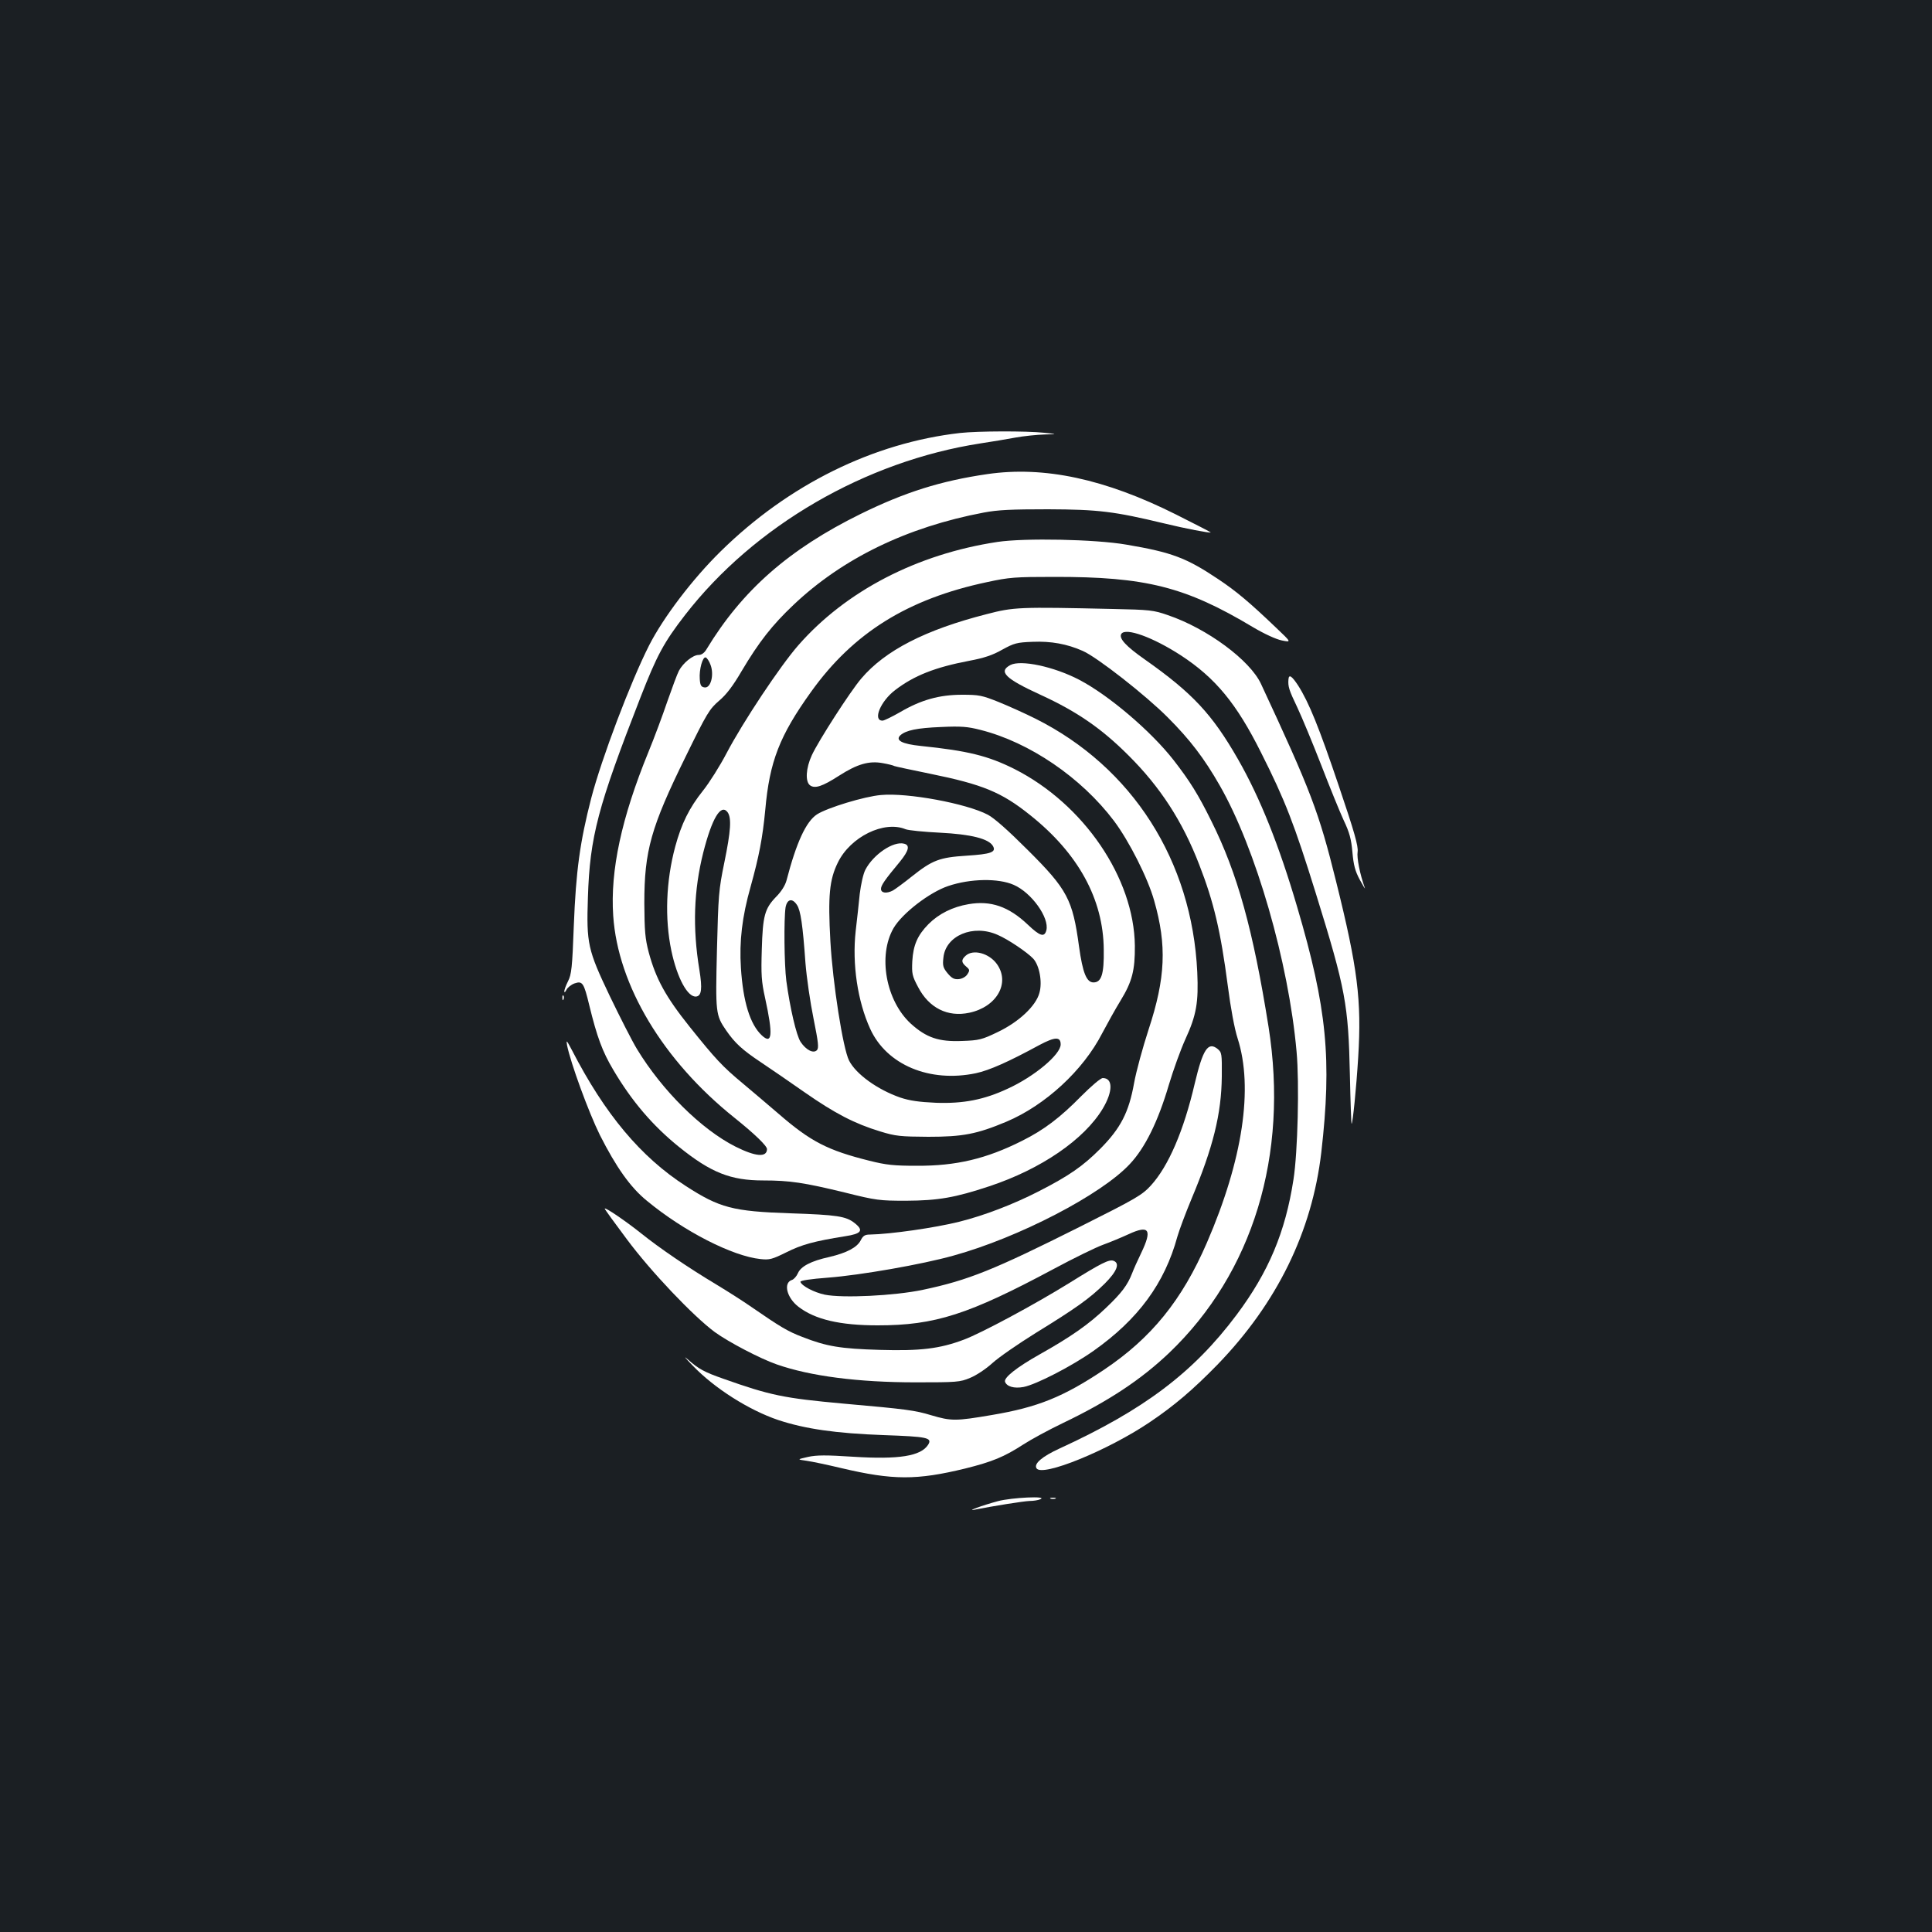 <?xml version="1.0" standalone="no"?>
<!DOCTYPE svg PUBLIC "-//W3C//DTD SVG 20010904//EN"
 "http://www.w3.org/TR/2001/REC-SVG-20010904/DTD/svg10.dtd">
<svg version="1.0" xmlns="http://www.w3.org/2000/svg"
 width="1000pt" height="1000pt" viewBox="0 0 1000 1000"
 preserveAspectRatio="xMidYMid meet">
<rect width="100%" height="100%" fill="#1b1f23"/>
<g transform="translate(0,1000) scale(0.1,-0.1)"
fill="#ffffff" stroke="none">
<path d="M4970 7759 c-450 -51 -888 -267 -1239 -612 -146 -143 -297 -342 -371
-487 -96 -189 -246 -585 -300 -792 -58 -225 -79 -376 -90 -660 -8 -217 -12
-252 -30 -287 -11 -22 -20 -46 -19 -53 0 -7 5 -3 11 9 6 12 25 27 42 33 41 14
48 3 76 -113 40 -164 68 -240 124 -334 96 -163 205 -290 340 -399 166 -134
268 -174 437 -174 137 0 210 -11 424 -63 160 -40 178 -42 315 -42 167 1 253
16 431 75 268 89 491 242 587 402 53 89 53 158 0 158 -11 0 -58 -40 -111 -93
-110 -112 -193 -175 -307 -232 -185 -93 -341 -130 -545 -129 -118 0 -157 4
-245 26 -216 54 -304 99 -470 243 -58 50 -141 120 -185 157 -106 88 -142 127
-275 293 -124 155 -175 248 -212 385 -19 72 -22 111 -23 255 0 272 34 393 215
761 109 223 122 244 172 287 38 32 72 77 117 154 89 150 158 238 268 342 254
241 588 403 985 478 73 14 145 17 333 17 260 -1 342 -11 600 -73 111 -27 237
-51 242 -47 1 1 -80 43 -180 93 -367 184 -683 252 -977 209 -241 -35 -427 -94
-655 -206 -372 -183 -614 -396 -799 -702 -11 -18 -25 -28 -40 -28 -30 0 -81
-42 -102 -82 -9 -17 -35 -88 -60 -159 -24 -71 -68 -189 -98 -262 -139 -340
-198 -613 -182 -847 24 -360 258 -750 627 -1045 106 -85 169 -146 169 -163 -1
-44 -59 -39 -163 13 -178 90 -380 291 -510 505 -25 41 -88 165 -141 275 -114
239 -121 271 -113 510 10 315 52 471 272 1035 85 218 121 285 231 427 358 462
934 796 1529 888 55 8 136 22 180 30 44 8 112 15 150 16 70 2 70 2 0 9 -95 10
-343 9 -435 -1z m-1292 -1201 c19 -51 1 -121 -31 -116 -18 2 -23 11 -25 43 -4
49 15 118 31 112 6 -2 18 -19 25 -39z"/>
<path d="M5163 7195 c-417 -63 -785 -254 -1031 -535 -93 -106 -286 -396 -371
-558 -35 -67 -90 -154 -122 -194 -72 -90 -112 -172 -144 -290 -48 -178 -55
-372 -20 -539 30 -142 85 -243 129 -237 27 4 32 40 16 138 -36 219 -29 412 20
607 45 177 91 255 126 209 21 -30 17 -95 -17 -261 -29 -141 -31 -169 -38 -450
-8 -328 -7 -339 48 -419 45 -65 83 -100 179 -164 48 -32 150 -102 227 -156
158 -110 259 -162 390 -202 81 -25 105 -27 250 -28 179 0 251 14 404 78 201
85 397 265 496 458 26 49 68 125 95 169 60 98 75 157 74 284 -4 350 -264 733
-624 915 -136 68 -241 94 -484 119 -97 10 -133 29 -106 55 29 26 86 38 210 43
105 5 139 2 205 -15 254 -64 522 -247 691 -471 78 -104 175 -295 208 -413 66
-231 59 -400 -29 -667 -30 -92 -64 -216 -75 -277 -27 -151 -69 -233 -175 -340
-90 -90 -160 -139 -318 -220 -131 -67 -281 -125 -413 -158 -125 -31 -354 -64
-461 -66 -26 0 -36 -6 -48 -30 -19 -37 -73 -65 -162 -86 -96 -21 -148 -49
-163 -84 -7 -16 -21 -32 -31 -35 -46 -15 -27 -92 34 -139 86 -66 215 -96 410
-96 297 0 470 56 911 292 104 56 219 112 255 125 36 13 96 38 133 55 106 49
123 24 65 -97 -19 -39 -40 -86 -47 -105 -24 -62 -55 -103 -136 -180 -88 -84
-177 -147 -344 -241 -119 -67 -185 -120 -178 -141 9 -25 47 -36 96 -27 66 13
250 108 362 187 231 163 368 349 434 591 10 35 43 123 73 195 112 267 155 440
157 634 1 118 0 125 -22 143 -49 39 -76 -2 -118 -179 -57 -245 -136 -428 -227
-528 -46 -50 -75 -67 -366 -213 -449 -225 -578 -277 -814 -327 -147 -31 -417
-44 -509 -25 -55 12 -118 45 -125 66 -2 7 51 15 144 22 167 13 484 68 648 114
337 93 765 315 913 474 79 84 146 220 202 410 23 77 61 182 85 235 58 126 69
192 62 348 -27 577 -336 1061 -837 1312 -52 26 -138 65 -190 86 -87 35 -103
38 -190 38 -117 0 -212 -26 -321 -90 -42 -24 -83 -44 -91 -44 -52 0 -11 100
65 158 98 75 206 118 385 152 75 14 120 29 169 57 62 34 76 38 158 41 95 4
178 -11 259 -47 74 -32 328 -231 441 -345 114 -114 188 -211 268 -351 187
-326 357 -916 398 -1378 15 -163 6 -523 -16 -662 -42 -273 -129 -479 -294
-700 -224 -299 -478 -491 -918 -693 -89 -41 -133 -78 -118 -102 29 -46 368 92
585 238 129 87 225 169 351 298 309 319 490 689 538 1099 55 481 30 746 -125
1271 -93 317 -192 565 -306 764 -134 234 -236 343 -483 517 -97 68 -135 109
-121 132 22 34 163 -17 308 -111 179 -117 288 -249 415 -503 125 -248 172
-370 284 -730 154 -496 168 -574 176 -938 3 -142 7 -256 9 -254 6 6 24 182 34
344 18 295 -2 460 -115 913 -89 359 -130 466 -388 1020 -57 123 -279 287 -482
356 -74 26 -94 28 -285 32 -487 11 -512 10 -654 -27 -317 -81 -525 -188 -648
-333 -56 -65 -222 -323 -256 -397 -31 -67 -35 -137 -9 -156 25 -18 63 -6 150
50 95 61 156 78 226 65 29 -5 56 -12 60 -15 4 -2 88 -20 186 -40 270 -55 369
-95 517 -214 249 -198 379 -435 381 -696 2 -127 -12 -170 -53 -170 -36 0 -56
49 -75 186 -33 243 -60 295 -265 499 -102 102 -173 165 -207 183 -110 58 -416
115 -553 102 -85 -7 -278 -66 -331 -100 -57 -37 -107 -146 -158 -342 -7 -26
-27 -58 -54 -85 -59 -61 -69 -98 -74 -273 -4 -128 -2 -165 17 -250 42 -192 37
-244 -17 -194 -61 57 -97 175 -108 349 -9 137 6 265 50 420 44 159 62 252 76
398 22 250 74 384 237 611 218 305 500 481 911 568 115 25 146 27 346 27 475
1 681 -51 1030 -260 59 -35 120 -63 150 -69 50 -10 50 -10 -30 66 -137 131
-206 189 -299 251 -166 111 -240 139 -476 179 -162 28 -527 35 -667 14z m-476
-1487 c15 -6 96 -14 178 -18 160 -8 254 -31 275 -70 17 -31 -12 -41 -137 -49
-141 -9 -177 -23 -284 -108 -41 -33 -85 -65 -97 -72 -32 -17 -62 -14 -62 8 0
18 18 45 98 141 46 57 53 85 22 93 -56 15 -160 -56 -201 -135 -11 -21 -23 -76
-29 -125 -5 -48 -14 -135 -21 -192 -19 -171 10 -364 75 -506 85 -187 308 -280
547 -230 70 15 169 59 329 146 81 43 110 44 110 3 0 -52 -136 -166 -274 -229
-122 -57 -229 -78 -371 -73 -89 4 -137 11 -185 27 -118 41 -229 121 -265 191
-32 62 -85 403 -97 619 -13 235 -5 318 39 407 65 133 239 218 350 172z m560
-288 c92 -40 185 -170 169 -235 -10 -38 -33 -31 -96 29 -99 94 -192 126 -307
106 -82 -14 -153 -49 -207 -103 -57 -58 -79 -108 -84 -192 -3 -64 -1 -76 30
-134 56 -108 153 -157 265 -133 142 30 213 154 143 252 -40 56 -123 79 -162
43 -23 -21 -23 -34 3 -56 19 -16 19 -20 6 -40 -8 -13 -27 -23 -44 -25 -24 -2
-36 4 -58 30 -23 28 -27 39 -22 81 11 114 154 175 281 118 54 -23 153 -90 184
-123 32 -35 48 -121 32 -177 -18 -68 -107 -151 -216 -203 -81 -39 -96 -43
-184 -46 -121 -5 -185 17 -265 89 -130 119 -172 353 -90 495 45 77 187 186
283 218 115 39 260 41 339 6z m-1122 -104 c19 -28 30 -103 44 -300 6 -76 25
-206 42 -289 25 -124 28 -152 17 -163 -18 -18 -56 1 -84 43 -22 33 -55 176
-74 316 -11 86 -13 320 -4 380 8 44 35 50 59 13z"/>
<path d="M5230 6558 c-64 -34 -28 -70 155 -154 188 -86 316 -174 456 -314 165
-164 280 -342 366 -565 76 -195 111 -345 148 -627 15 -117 35 -224 51 -273 82
-256 27 -627 -159 -1057 -129 -298 -287 -493 -533 -658 -211 -141 -343 -194
-580 -234 -188 -32 -210 -32 -315 -1 -83 25 -124 31 -454 60 -307 28 -377 42
-622 129 -97 34 -127 50 -182 99 -26 23 -15 9 24 -31 113 -118 292 -231 443
-282 139 -46 298 -69 544 -78 227 -8 255 -13 232 -50 -38 -59 -151 -77 -389
-62 -138 9 -188 9 -233 -1 -57 -13 -57 -13 -7 -20 28 -4 109 -21 180 -38 267
-63 390 -63 641 -2 140 35 201 60 300 124 40 26 132 76 205 111 238 114 406
226 551 364 433 414 619 1023 514 1687 -80 502 -161 795 -296 1065 -68 138
-112 208 -195 315 -117 150 -335 336 -490 417 -131 68 -301 104 -355 76z"/>
<path d="M6669 6483 c-3 -37 3 -55 46 -145 24 -51 80 -186 124 -299 44 -114
96 -242 116 -285 30 -63 39 -97 45 -164 6 -68 14 -99 39 -145 18 -33 29 -51
25 -40 -25 70 -42 155 -37 186 4 29 -16 101 -97 340 -103 305 -155 433 -211
521 -33 50 -48 60 -50 31z"/>
<path d="M2911 4834 c0 -11 3 -14 6 -6 3 7 2 16 -1 19 -3 4 -6 -2 -5 -13z"/>
<path d="M2935 4590 c18 -91 112 -348 170 -465 84 -166 158 -271 243 -340 191
-158 443 -287 589 -302 46 -5 60 -1 133 35 79 40 146 58 303 83 86 13 99 30
51 68 -45 36 -92 43 -334 51 -297 10 -365 28 -540 141 -233 150 -419 372 -590
704 -27 51 -30 55 -25 25z"/>
<path d="M3130 3744 c0 -3 52 -75 115 -159 125 -168 344 -398 455 -480 72 -52
234 -137 320 -167 174 -61 422 -93 720 -93 211 0 229 1 281 23 32 13 82 46
116 77 33 30 133 99 223 155 211 130 281 180 358 256 63 63 80 105 46 118 -23
9 -64 -12 -228 -114 -179 -111 -456 -260 -547 -294 -125 -47 -224 -59 -434
-53 -206 6 -277 18 -402 67 -76 29 -114 52 -265 156 -40 28 -120 79 -178 114
-150 90 -298 191 -390 265 -80 64 -190 139 -190 129z"/>
<path d="M5165 2230 c-82 -22 -168 -54 -120 -44 96 19 253 44 284 45 20 0 45
4 56 9 42 18 -149 9 -220 -10z"/>
<path d="M5438 2243 c6 -2 18 -2 25 0 6 3 1 5 -13 5 -14 0 -19 -2 -12 -5z"/>
</g>
</svg>
